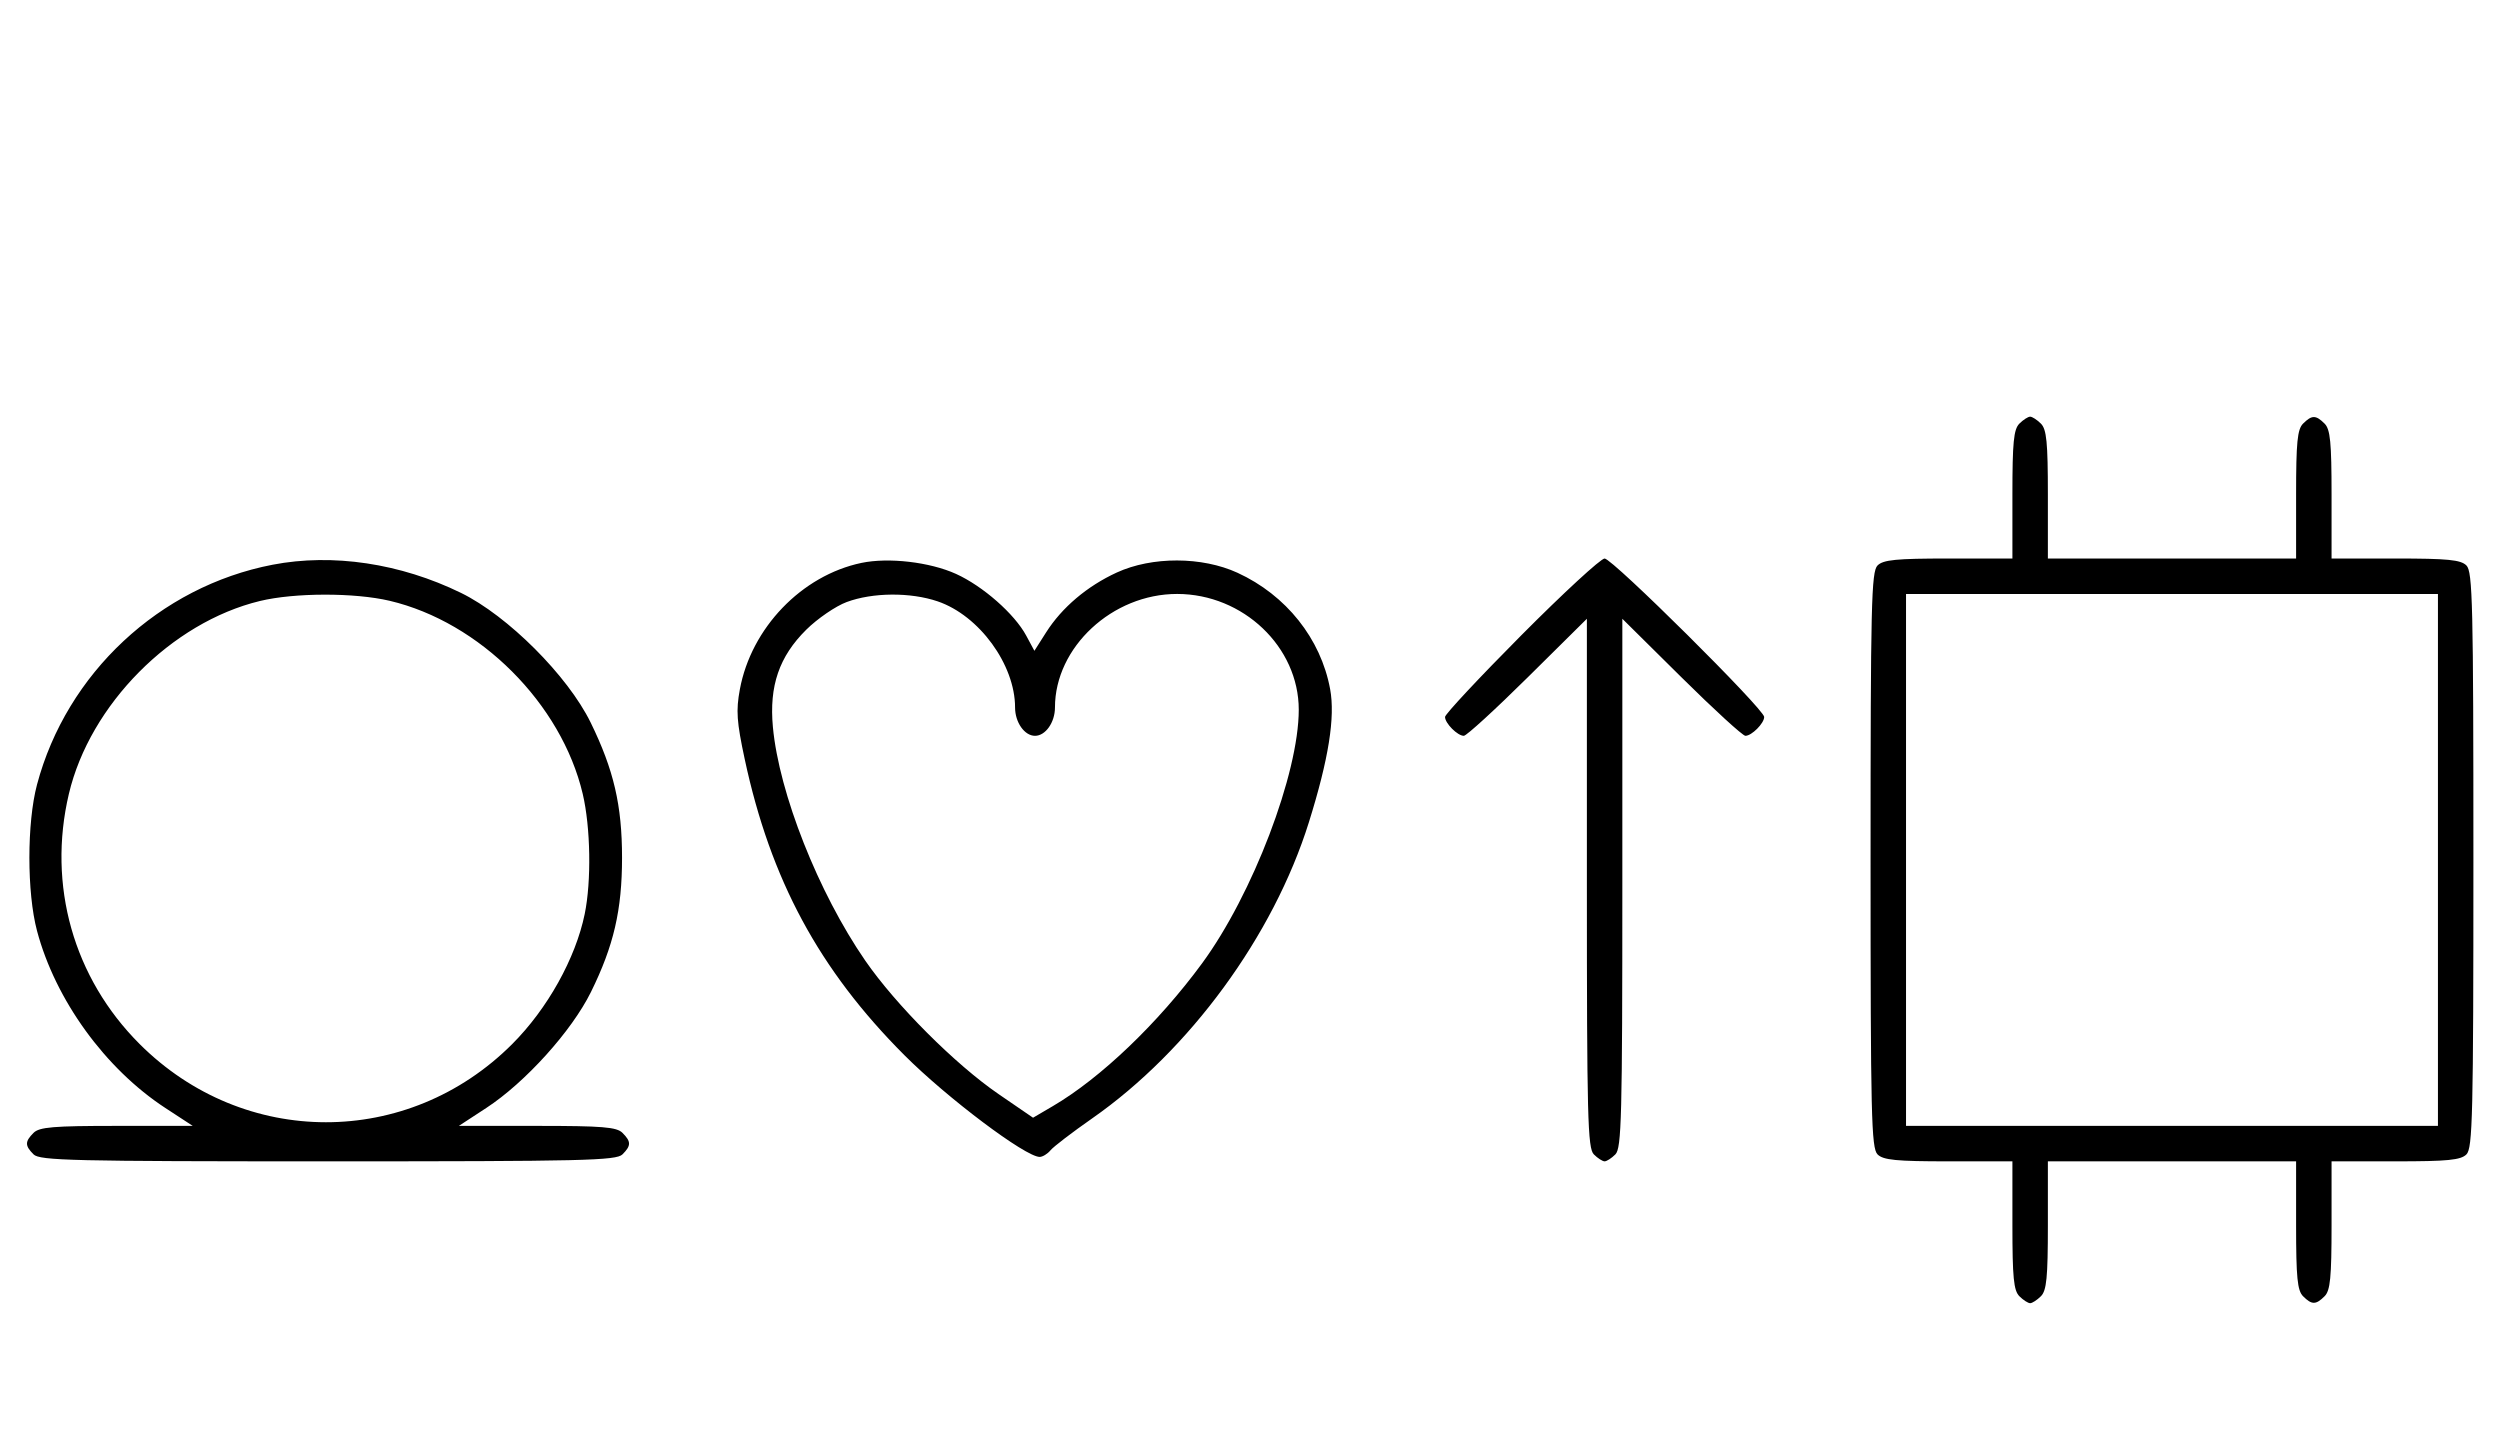 <svg xmlns="http://www.w3.org/2000/svg" width="564" height="324" viewBox="0 0 564 324" version="1.1">
	<path d="M 455.571 95.571 C 454.288 96.855, 454 99.788, 454 111.571 L 454 126 439.571 126 C 427.788 126, 424.855 126.288, 423.571 127.571 C 422.175 128.968, 422 136.372, 422 194 C 422 251.628, 422.175 259.032, 423.571 260.429 C 424.855 261.712, 427.788 262, 439.571 262 L 454 262 454 276.429 C 454 288.212, 454.288 291.145, 455.571 292.429 C 456.436 293.293, 457.529 294, 458 294 C 458.471 294, 459.564 293.293, 460.429 292.429 C 461.712 291.145, 462 288.212, 462 276.429 L 462 262 490 262 L 518 262 518 276.429 C 518 288.212, 518.288 291.145, 519.571 292.429 C 521.545 294.402, 522.455 294.402, 524.429 292.429 C 525.712 291.145, 526 288.212, 526 276.429 L 526 262 540.429 262 C 552.212 262, 555.145 261.712, 556.429 260.429 C 557.825 259.032, 558 251.628, 558 194 C 558 136.372, 557.825 128.968, 556.429 127.571 C 555.145 126.288, 552.212 126, 540.429 126 L 526 126 526 111.571 C 526 99.788, 525.712 96.855, 524.429 95.571 C 522.455 93.598, 521.545 93.598, 519.571 95.571 C 518.288 96.855, 518 99.788, 518 111.571 L 518 126 490 126 L 462 126 462 111.571 C 462 99.788, 461.712 96.855, 460.429 95.571 C 459.564 94.707, 458.471 94, 458 94 C 457.529 94, 456.436 94.707, 455.571 95.571 M 61.500 127.401 C 36.003 132.318, 15.028 151.893, 8.352 177 C 6.055 185.639, 6.055 201.361, 8.352 210 C 12.494 225.576, 23.742 241.101, 37.307 249.965 L 43.483 254 26.313 254 C 12.037 254, 8.878 254.265, 7.571 255.571 C 5.598 257.545, 5.598 258.455, 7.571 260.429 C 8.968 261.825, 16.372 262, 74 262 C 131.628 262, 139.032 261.825, 140.429 260.429 C 142.402 258.455, 142.402 257.545, 140.429 255.571 C 139.119 254.261, 135.917 254, 121.187 254 L 103.517 254 109.693 249.965 C 118.494 244.214, 128.961 232.622, 133.313 223.806 C 138.458 213.383, 140.333 205.288, 140.333 193.500 C 140.333 181.692, 138.469 173.665, 133.249 163 C 128.083 152.445, 114.546 138.911, 104 133.756 C 90.332 127.076, 75.043 124.790, 61.500 127.401 M 194.344 126.991 C 180.860 129.822, 169.472 141.668, 166.910 155.531 C 166.025 160.316, 166.199 162.816, 168.003 171.241 C 173.824 198.427, 184.797 218.782, 204 238.017 C 213.649 247.682, 231.350 261, 234.547 261 C 235.211 261, 236.318 260.322, 237.005 259.494 C 237.693 258.666, 241.910 255.437, 246.378 252.320 C 268.327 237.004, 287.279 211.112, 295.286 185.500 C 299.744 171.240, 301.250 161.802, 300.077 155.460 C 297.973 144.076, 290.150 134.253, 279.175 129.216 C 271.165 125.539, 259.888 125.515, 251.954 129.157 C 245.265 132.227, 239.573 137.047, 236.005 142.662 L 233.360 146.824 231.503 143.377 C 228.873 138.492, 221.737 132.223, 215.675 129.472 C 209.777 126.794, 200.450 125.710, 194.344 126.991 M 343.213 143.315 C 333.746 152.838, 326 161.131, 326 161.743 C 326 163.175, 328.813 166, 330.239 166 C 330.841 166, 337.334 160.059, 344.667 152.798 L 358 139.595 358 199.226 C 358 252.103, 358.178 259.035, 359.571 260.429 C 360.436 261.293, 361.529 262, 362 262 C 362.471 262, 363.564 261.293, 364.429 260.429 C 365.822 259.035, 366 252.103, 366 199.226 L 366 139.595 379.333 152.798 C 386.666 160.059, 393.159 166, 393.761 166 C 395.187 166, 398 163.175, 398 161.743 C 398 159.994, 363.761 126, 362 126 C 361.134 126, 352.680 133.792, 343.213 143.315 M 58.645 135.584 C 38.671 140.419, 20.279 158.986, 15.537 179.103 C 10.672 199.742, 16.569 220.600, 31.484 235.516 C 55.022 259.054, 92.029 259.068, 115.548 235.548 C 123.508 227.589, 129.851 216.212, 131.910 206.201 C 133.441 198.760, 133.241 186.646, 131.463 179.103 C 126.662 158.739, 108.261 140.338, 87.897 135.537 C 79.998 133.676, 66.439 133.697, 58.645 135.584 M 191 135.824 C 188.525 136.746, 184.427 139.551, 181.894 142.058 C 175.775 148.114, 173.503 154.742, 174.365 164.020 C 175.753 178.951, 184.608 201.354, 195.185 216.693 C 202.082 226.695, 215.474 240.104, 225.282 246.829 L 233.055 252.158 237.520 249.541 C 248.326 243.208, 261.290 230.807, 271.180 217.342 C 282.596 201.799, 293 174.511, 293 160.113 C 293 145.950, 280.461 134.010, 265.572 133.995 C 250.952 133.981, 238 146.012, 238 159.607 C 238 162.970, 235.867 166, 233.500 166 C 231.133 166, 229 162.970, 229 159.607 C 229 149.949, 220.912 138.862, 211.537 135.667 C 205.401 133.576, 196.858 133.642, 191 135.824 M 430 194 L 430 254 490 254 L 550 254 550 194 L 550 134 490 134 L 430 134 430 194 " stroke="none" fill="black" fill-rule="evenodd"/>
</svg>